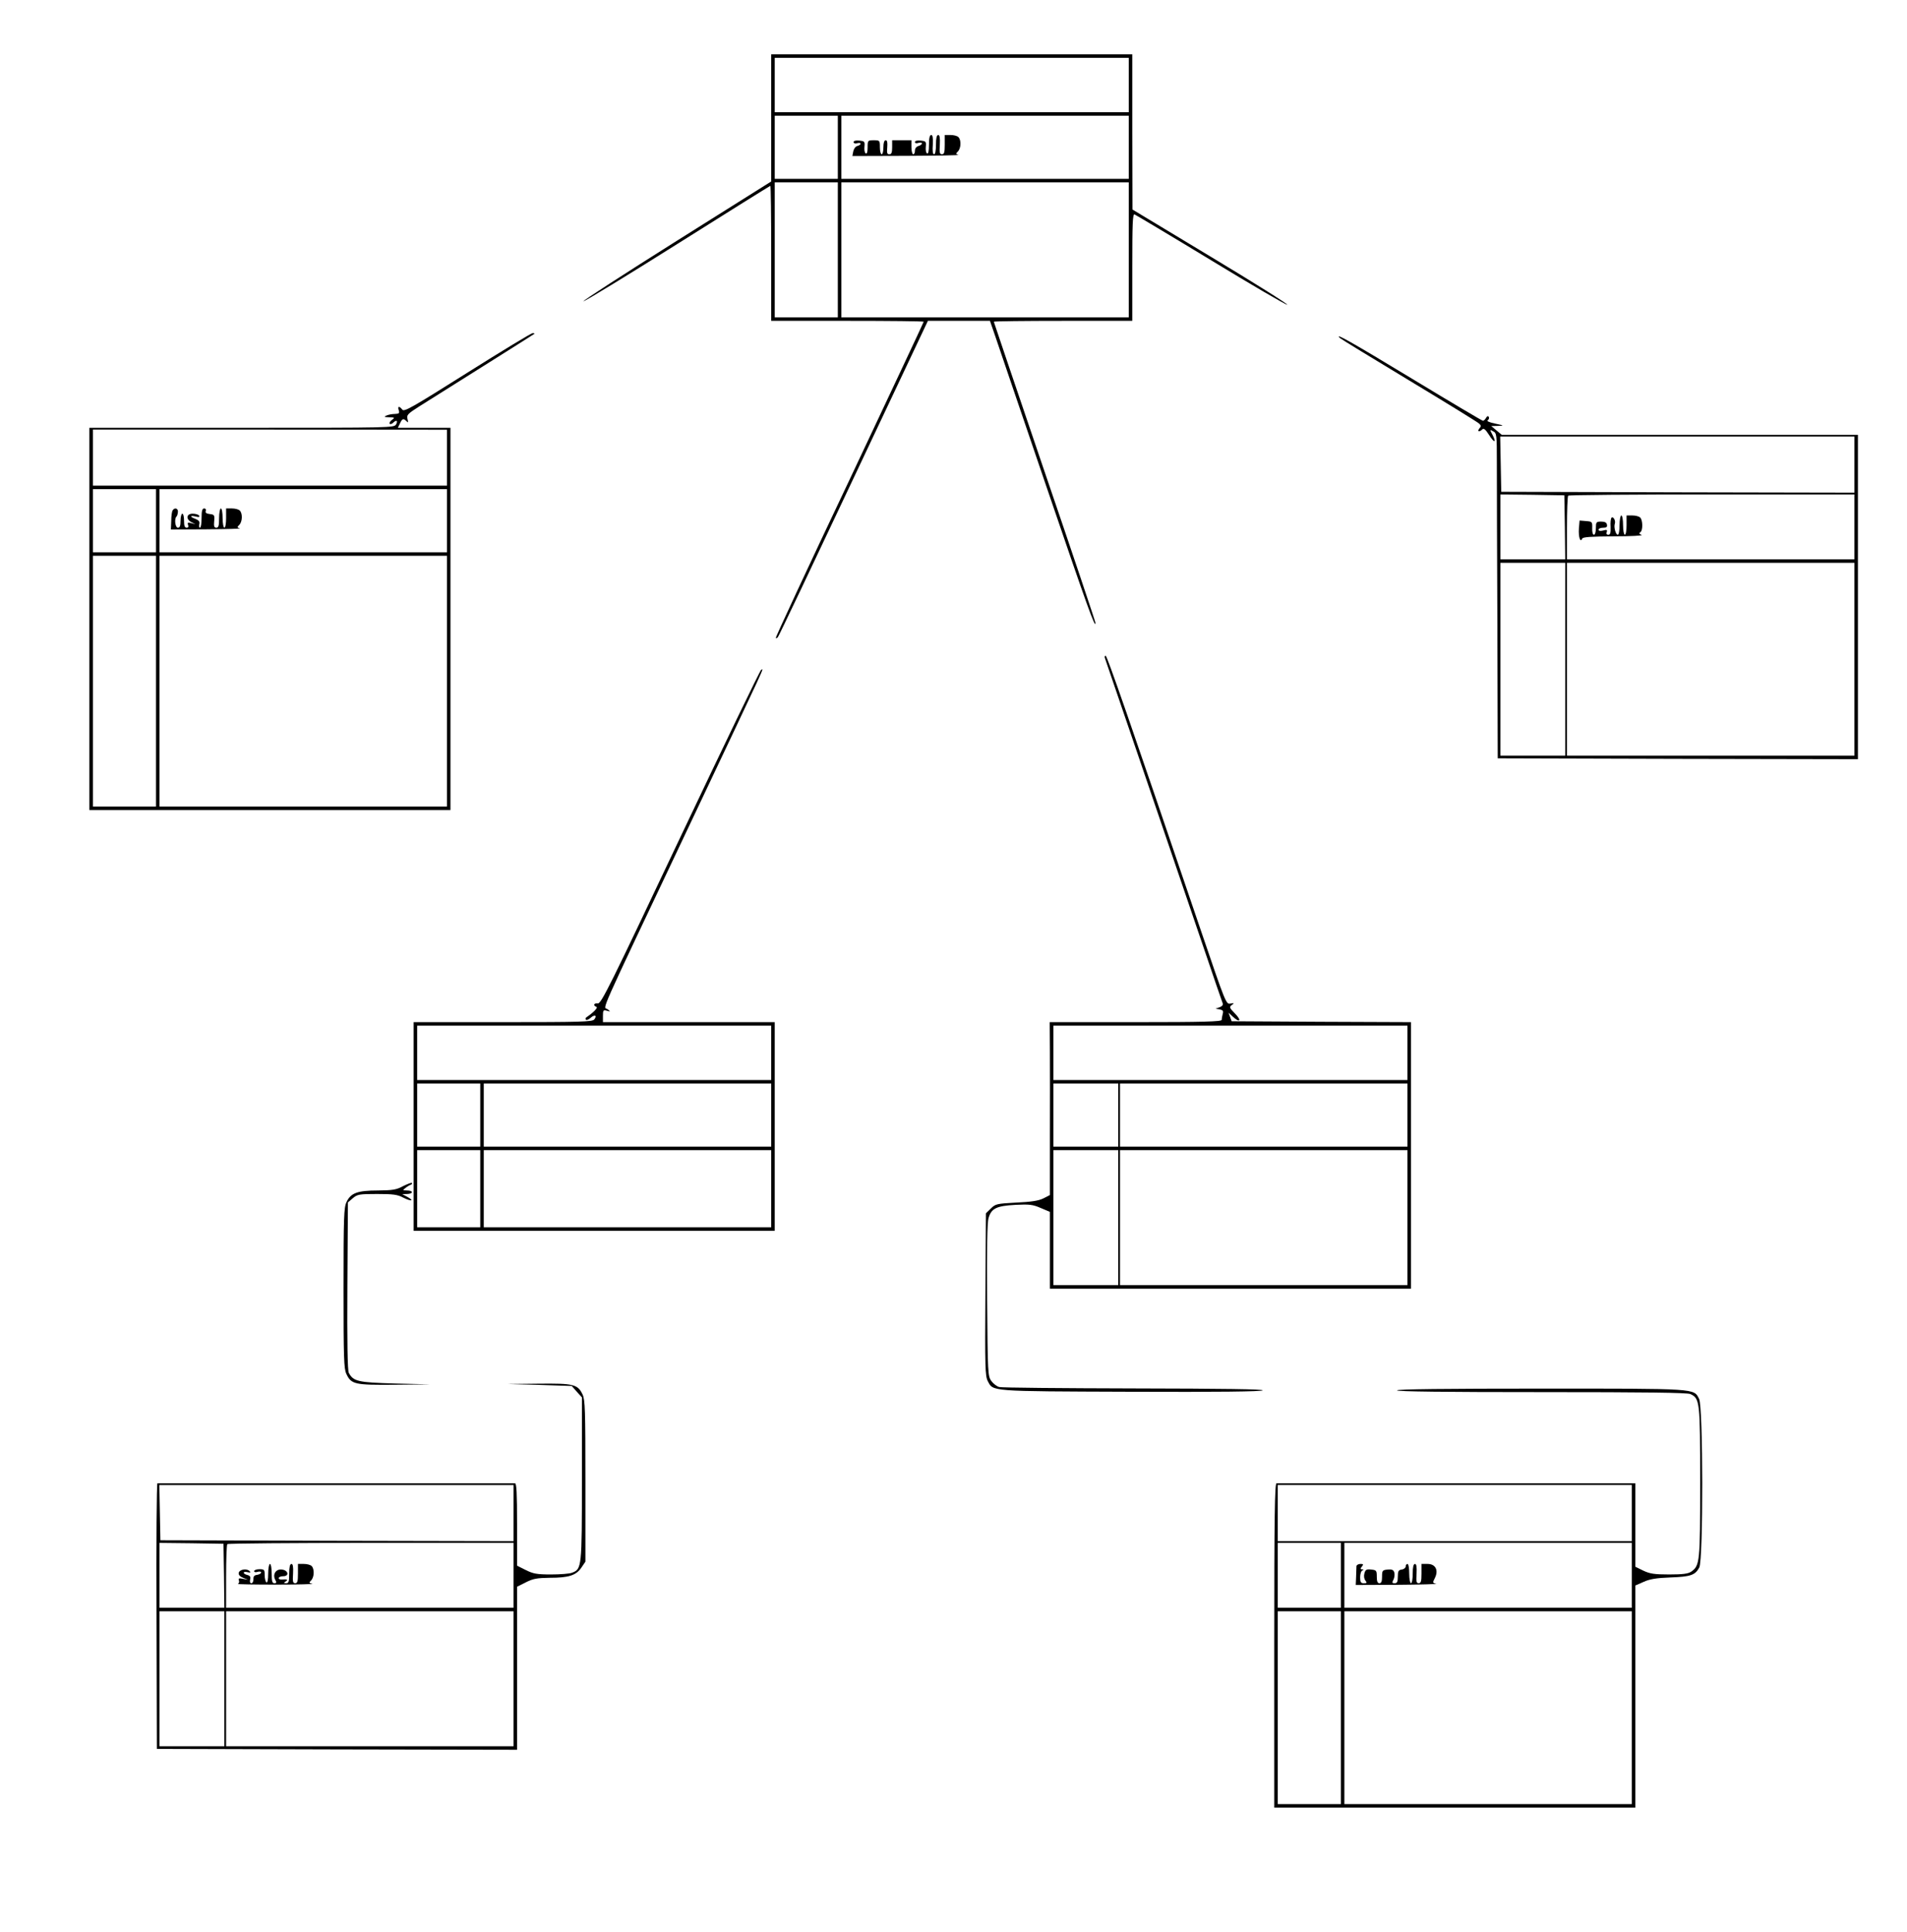<?xml version="1.0" standalone="no"?>
<!DOCTYPE svg PUBLIC "-//W3C//DTD SVG 20010904//EN"
 "http://www.w3.org/TR/2001/REC-SVG-20010904/DTD/svg10.dtd">
<svg version="1.0" xmlns="http://www.w3.org/2000/svg"
 width="1088pt" height="1102pt" viewBox="0 0 1088 1102"
 preserveAspectRatio="xMidYMid meet">
<g transform="translate(0,1102) scale(0.1,-0.1)"
fill="#000000" stroke="none">
<path d="M4400 10348 l0 -363 -541 -340 c-297 -187 -535 -341 -530 -343 6 -2
247 145 536 327 289 182 528 331 530 331 3 0 5 -173 5 -385 l0 -385 435 0
c239 0 435 -2 435 -5 0 -3 -191 -409 -424 -903 -234 -493 -423 -899 -420 -901
2 -3 8 0 12 5 5 5 199 413 432 907 l424 897 177 0 177 0 30 -87 c16 -49 148
-434 292 -858 236 -692 280 -815 280 -778 0 6 -130 394 -290 862 -159 468
-290 854 -290 856 0 3 178 5 395 5 l395 0 0 306 c0 248 2 305 13 301 7 -3 204
-120 436 -261 233 -142 429 -256 435 -254 7 2 -189 125 -435 273 l-448 270 -1
443 0 442 -1030 0 -1030 0 0 -362z m2040 187 l0 -155 -1010 0 -1010 0 0 155 0
155 1010 0 1010 0 0 -155z m-1660 -355 l0 -180 -180 0 -180 0 0 180 0 180 180
0 180 0 0 -180z m1660 0 l0 -180 -820 0 -820 0 0 180 0 180 820 0 820 0 0
-180z m-1660 -585 l0 -385 -180 0 -180 0 0 385 0 385 180 0 180 0 0 -385z
m1660 0 l0 -385 -820 0 -820 0 0 385 0 385 820 0 820 0 0 -385z"/>
<path d="M5300 10194 c0 -36 -4 -53 -11 -49 -6 4 -9 21 -7 38 3 30 0 32 -29
35 -20 2 -33 -1 -33 -8 0 -7 8 -9 20 -5 11 3 20 2 20 -3 0 -5 -9 -12 -20 -15
-12 -3 -20 -14 -20 -26 0 -12 -4 -21 -10 -21 -5 0 -10 18 -10 40 l0 40 -55 0
-55 0 0 -40 c0 -30 -4 -40 -16 -40 -13 0 -15 8 -12 40 2 28 0 40 -9 40 -8 0
-13 -14 -13 -40 0 -22 -4 -40 -10 -40 -5 0 -10 18 -10 40 0 39 -1 40 -35 40
-34 0 -35 -1 -35 -41 0 -26 -4 -38 -11 -34 -6 4 -9 21 -7 38 3 30 0 32 -29 35
-21 2 -33 -1 -33 -9 0 -6 8 -9 20 -6 11 3 20 2 20 -3 0 -4 -8 -10 -19 -13 -10
-2 -20 -16 -23 -31 l-5 -26 311 1 c171 1 303 3 294 6 -16 4 -16 6 -3 19 18 18
20 65 3 82 -7 7 -27 12 -45 12 l-33 0 0 -55 c0 -44 -3 -55 -16 -55 -13 0 -15
10 -12 55 2 39 -1 55 -9 55 -9 0 -13 -18 -13 -55 0 -33 -4 -55 -11 -55 -7 0
-10 20 -7 55 2 39 -1 55 -9 55 -9 0 -13 -18 -13 -56z"/>
<path d="M2666 8894 c-316 -199 -361 -225 -371 -210 -17 22 -28 20 -20 -4 5
-17 2 -20 -22 -21 -15 0 -37 -4 -48 -9 -16 -7 -14 -9 15 -10 33 -1 34 -2 16
-15 -11 -8 -16 -18 -13 -22 4 -4 13 -1 19 5 19 19 30 14 18 -8 -11 -20 -21
-20 -880 -20 l-870 0 0 -1090 0 -1090 1030 0 1030 0 0 1090 0 1090 -150 0
-150 0 12 25 c13 28 19 30 37 13 10 -11 11 -8 6 12 -6 23 1 30 67 72 272 171
654 411 657 414 2 2 -2 4 -10 4 -8 0 -176 -102 -373 -226z m-116 -484 l0 -160
-1010 0 -1010 0 0 160 0 160 1010 0 1010 -1 0 -159z m-1660 -360 l0 -180 -180
0 -180 0 0 180 0 180 180 0 180 0 0 -180z m1660 0 l0 -180 -820 0 -820 0 0
180 0 180 820 0 820 0 0 -180z m-1660 -362 c0 -160 0 -1113 0 -1215 l0 -53
-180 0 -180 0 0 715 0 715 180 0 180 0 0 -162z m1660 -553 l0 -715 -820 0
-820 0 0 715 0 715 820 0 820 0 0 -715z"/>
<path d="M985 8109 c-4 -5 -8 -32 -8 -60 l-2 -49 205 1 c113 1 197 3 188 6
-16 4 -16 6 -3 19 18 18 20 65 3 82 -7 7 -27 12 -45 12 l-33 0 0 -55 c0 -30
-4 -55 -10 -55 -5 0 -10 25 -10 55 0 30 -4 55 -10 55 -5 0 -10 -25 -10 -55 0
-43 -3 -55 -16 -55 -12 0 -15 9 -12 38 3 34 1 37 -25 40 -20 2 -27 8 -23 18 3
8 -1 14 -9 14 -11 0 -15 -13 -15 -55 0 -30 -4 -55 -9 -55 -5 0 -7 9 -4 20 4
14 -2 22 -21 30 -34 12 -34 22 0 14 19 -5 25 -4 20 5 -4 6 -20 11 -37 11 -36
0 -40 -31 -6 -49 l22 -11 -24 6 c-19 5 -23 3 -18 -10 4 -10 1 -16 -8 -16 -11
0 -15 11 -15 40 0 22 -4 40 -10 40 -5 0 -10 -18 -10 -40 0 -29 -4 -40 -15 -40
-15 0 -22 50 -8 64 4 3 7 15 8 26 2 21 -19 27 -30 9z"/>
<path d="M7646 9091 c5 -5 182 -113 394 -241 212 -128 391 -238 399 -246 12
-11 12 -16 1 -28 -14 -18 0 -22 17 -5 8 8 18 0 38 -31 30 -48 45 -48 20 0 -16
31 -16 31 4 20 20 -10 21 -19 21 -183 0 -95 1 -512 3 -927 l2 -755 1028 -3
1027 -2 0 925 0 925 -1016 0 -1016 0 -30 25 -30 25 39 1 c36 1 35 2 -17 13
-34 7 -50 15 -42 19 7 5 9 13 6 19 -4 7 -10 5 -16 -6 -5 -9 -13 -16 -17 -16
-5 0 -187 108 -405 240 -342 207 -451 269 -410 231z m2934 -721 l0 -160 -1007
2 -1008 3 -3 158 -3 157 1011 0 1010 0 0 -160z m-1652 -357 l2 -183 -185 0
-185 0 0 185 0 185 183 -2 182 -3 3 -182z m1652 2 l0 -185 -820 0 -820 0 0
178 c0 98 3 182 7 185 3 4 372 7 820 7 l813 0 0 -185z m-1650 -755 l0 -550
-185 0 -185 0 0 550 0 550 185 0 185 0 0 -550z m1650 0 l0 -550 -820 0 -820 0
0 550 0 550 820 0 820 0 0 -550z"/>
<path d="M9240 8025 c0 -30 -4 -55 -10 -55 -12 0 -24 45 -17 63 6 17 -9 44
-19 34 -4 -4 -7 -28 -5 -52 1 -35 -2 -45 -13 -45 -10 0 -13 6 -9 16 4 12 0 14
-21 8 -16 -4 -26 -2 -26 5 0 6 12 11 26 11 19 0 25 4 22 18 -2 12 -13 17 -33
17 -28 0 -30 -3 -30 -38 0 -20 -5 -37 -11 -37 -7 0 -11 16 -10 38 1 36 0 37
-35 40 l-37 3 -4 -46 c-3 -47 8 -83 19 -57 3 9 50 12 181 13 98 0 168 4 158 8
-14 5 -16 10 -8 15 16 9 15 69 0 84 -7 7 -27 12 -45 12 l-33 0 0 -55 c0 -30
-4 -55 -10 -55 -5 0 -10 25 -10 55 0 30 -4 55 -10 55 -5 0 -10 -25 -10 -55z"/>
<path d="M6305 7263 c7 -19 379 -1110 561 -1645 57 -169 107 -313 110 -321 3
-9 -4 -17 -18 -22 l-23 -8 23 -4 c19 -4 23 -9 18 -26 -3 -12 -6 -28 -6 -34 0
-10 -105 -13 -490 -13 l-491 0 1 -167 c0 -93 1 -315 0 -494 l0 -325 -37 -19
c-28 -14 -70 -20 -155 -24 -112 -6 -119 -8 -145 -34 l-28 -27 -3 -463 c-3
-414 -1 -465 13 -493 32 -61 2 -59 814 -62 501 -2 748 1 755 8 7 7 -223 10
-735 11 -409 1 -755 4 -768 8 -13 3 -34 19 -45 34 -20 28 -21 40 -24 460 -2
293 0 444 8 470 16 55 45 69 153 75 80 4 99 2 145 -18 l52 -22 0 -219 0 -219
1030 0 1030 0 0 760 0 760 -511 2 -512 3 -9 25 -9 24 24 -22 c40 -38 53 -24
14 16 -33 34 -35 38 -19 50 15 11 14 12 -8 8 -25 -5 -27 1 -167 412 -415 1222
-537 1572 -545 1572 -6 0 -7 -8 -3 -17z m1725 -2248 l0 -155 -1010 0 -1010 0
0 155 0 155 1010 0 1010 0 0 -155z m-1650 -355 l0 -180 -185 0 -185 0 0 180 0
180 185 0 185 0 0 -180z m1650 0 l0 -180 -820 0 -820 0 0 180 0 180 820 0 820
0 0 -180z m-1650 -585 l0 -385 -185 0 -185 0 0 385 0 385 185 0 185 0 0 -385z
m1650 0 l0 -385 -820 0 -820 0 0 385 0 385 820 0 820 0 0 -385z"/>
<path d="M3883 6248 c-401 -848 -453 -953 -472 -951 -23 3 -29 -12 -8 -20 10
-4 -17 -32 -57 -59 -6 -4 -7 -10 -3 -14 4 -4 16 1 27 11 23 21 39 13 20 -10
-11 -13 -78 -15 -521 -15 l-509 0 0 -595 0 -595 1030 0 1030 0 0 595 0 595
-490 0 -490 0 0 36 c0 32 2 35 23 29 21 -6 21 -5 3 9 -24 19 -70 -85 459 1031
475 1003 430 905 418 905 -5 0 -212 -429 -460 -952z m517 -1233 l0 -155 -1010
0 -1010 0 0 155 0 155 1010 0 1010 0 0 -155z m-1660 -355 l0 -180 -180 0 -180
0 0 180 0 180 180 0 180 0 0 -180z m1660 0 l0 -180 -820 0 -820 0 0 180 0 180
820 0 820 0 0 -180z m-1660 -420 l0 -220 -180 0 -180 0 0 220 0 220 180 0 180
0 0 -220z m1660 0 l0 -220 -820 0 -820 0 0 220 0 220 820 0 820 0 0 -220z"/>
<path d="M2300 4255 c-38 -21 -60 -24 -143 -25 -117 0 -156 -14 -180 -66 -15
-31 -17 -85 -17 -490 0 -401 2 -460 16 -490 28 -60 48 -64 276 -62 l203 2
-200 5 c-213 6 -239 12 -265 61 -7 13 -10 173 -8 496 l3 476 28 24 c26 22 36
24 138 24 91 0 117 -3 150 -21 46 -23 66 -19 22 5 l-28 15 28 1 c15 0 27 5 27
10 0 6 -12 10 -27 10 -27 1 -27 1 -9 15 10 8 24 16 30 18 6 2 9 7 6 10 -3 3
-25 -6 -50 -18z"/>
<path d="M3078 3121 l184 -6 29 -33 29 -32 0 -466 c0 -506 -1 -513 -56 -534
-14 -6 -68 -10 -120 -10 -81 0 -102 4 -144 25 l-50 25 0 235 c0 181 -3 235
-12 235 -13 0 -2027 0 -2040 0 -4 0 -7 -341 -5 -757 l2 -758 1028 -3 1027 -2
0 465 0 465 50 25 c41 21 64 25 137 26 109 0 150 14 180 58 l23 34 0 459 c0
405 -2 464 -16 494 -28 59 -51 64 -251 62 l-178 -2 183 -5z m-148 -731 l0
-160 -1007 2 -1008 3 -3 158 -3 157 1011 0 1010 0 0 -160z m-1652 -357 l2
-183 -185 0 -185 0 0 185 0 185 183 -2 182 -3 3 -182z m1652 2 l0 -185 -820 0
-820 0 0 178 c0 98 3 182 7 185 3 4 372 7 820 7 l813 0 0 -185z m-1650 -590
l0 -385 -185 0 -185 0 0 385 0 385 185 0 185 0 0 -385z m1650 0 l0 -385 -820
0 -820 0 0 385 0 385 820 0 820 0 0 -385z"/>
<path d="M1530 2044 c0 -34 -4 -53 -10 -49 -5 3 -10 22 -10 41 0 31 -2 34 -30
34 -16 0 -30 -5 -30 -11 0 -6 9 -8 20 -4 11 3 20 2 20 -4 0 -5 -10 -11 -22
-13 -17 -2 -23 -9 -22 -25 0 -13 -5 -23 -12 -23 -7 0 -10 8 -7 21 4 15 0 22
-16 26 -28 7 -27 23 2 16 17 -4 19 -3 11 6 -16 17 -58 10 -62 -10 -2 -11 7
-21 25 -28 l28 -11 -29 5 c-22 5 -27 3 -23 -9 3 -8 1 -17 -6 -20 -7 -2 92 -4
218 -4 127 0 220 3 207 5 -20 4 -20 6 -7 19 18 18 20 65 3 82 -7 7 -27 12 -45
12 l-33 0 0 -55 c0 -44 -3 -55 -16 -55 -13 0 -15 10 -12 55 2 39 -1 55 -9 55
-9 0 -13 -18 -13 -55 0 -46 -3 -55 -17 -55 -15 0 -16 2 -3 10 16 10 8 14 -22
11 -10 -1 -18 3 -18 8 0 6 12 11 26 11 36 0 29 34 -8 38 -34 4 -54 -27 -38
-58 9 -16 8 -20 -5 -20 -12 0 -15 12 -15 55 0 30 -4 55 -10 55 -5 0 -10 -25
-10 -56z"/>
<path d="M7970 3090 c0 -7 282 -10 825 -10 595 0 831 -3 849 -11 54 -25 56
-40 56 -503 0 -458 -2 -475 -51 -510 -18 -12 -47 -16 -126 -16 -85 0 -110 4
-148 22 l-45 22 0 238 0 238 -22 0 c-13 0 -471 0 -1018 0 -547 0 -1001 0
-1007 0 -10 0 -13 -192 -13 -925 l0 -925 1030 0 1030 0 0 633 0 634 48 21 c35
16 73 22 152 25 115 4 142 13 165 57 23 44 22 917 -1 961 -31 61 -5 59 -904
59 -540 0 -820 -3 -820 -10z m1340 -700 l0 -160 -1010 0 -1010 0 0 160 0 160
1010 0 1010 0 0 -160z m-1660 -355 l0 -185 -180 0 -180 0 0 185 0 185 180 0
180 0 0 -185z m1660 0 l0 -185 -820 0 -820 0 0 185 0 185 820 0 820 0 0 -185z
m-1660 -755 l0 -550 -180 0 -180 0 0 550 0 550 180 0 180 0 0 -550z m1660 0
l0 -550 -820 0 -820 0 0 550 0 550 820 0 820 0 0 -550z"/>
<path d="M7739 2088 c0 -7 -1 -34 -2 -61 l-2 -47 240 1 c132 1 230 4 219 6
-21 4 -21 6 -8 32 23 45 4 81 -41 81 l-35 0 0 -55 c0 -44 -3 -55 -16 -55 -13
0 -15 10 -12 55 2 39 -1 55 -9 55 -9 0 -13 -18 -13 -55 0 -30 -4 -55 -10 -55
-5 0 -10 25 -10 55 0 30 -4 55 -10 55 -5 0 -10 -6 -10 -14 0 -8 -10 -16 -22
-18 -19 -2 -23 -9 -23 -41 0 -29 -4 -37 -18 -37 -15 0 -16 3 -7 20 6 12 8 30
5 41 -5 16 -14 19 -38 17 -30 -3 -32 -6 -32 -41 0 -26 -4 -37 -15 -37 -11 0
-15 11 -15 37 0 35 -2 38 -32 41 -28 3 -33 -1 -39 -23 -4 -15 -1 -31 6 -40 10
-12 9 -15 -9 -15 -17 0 -21 6 -21 34 0 19 6 37 13 39 9 4 8 6 -2 6 -11 1 -11
4 -1 16 10 13 9 15 -9 15 -11 0 -21 -6 -22 -12z"/>
</g>
</svg>
